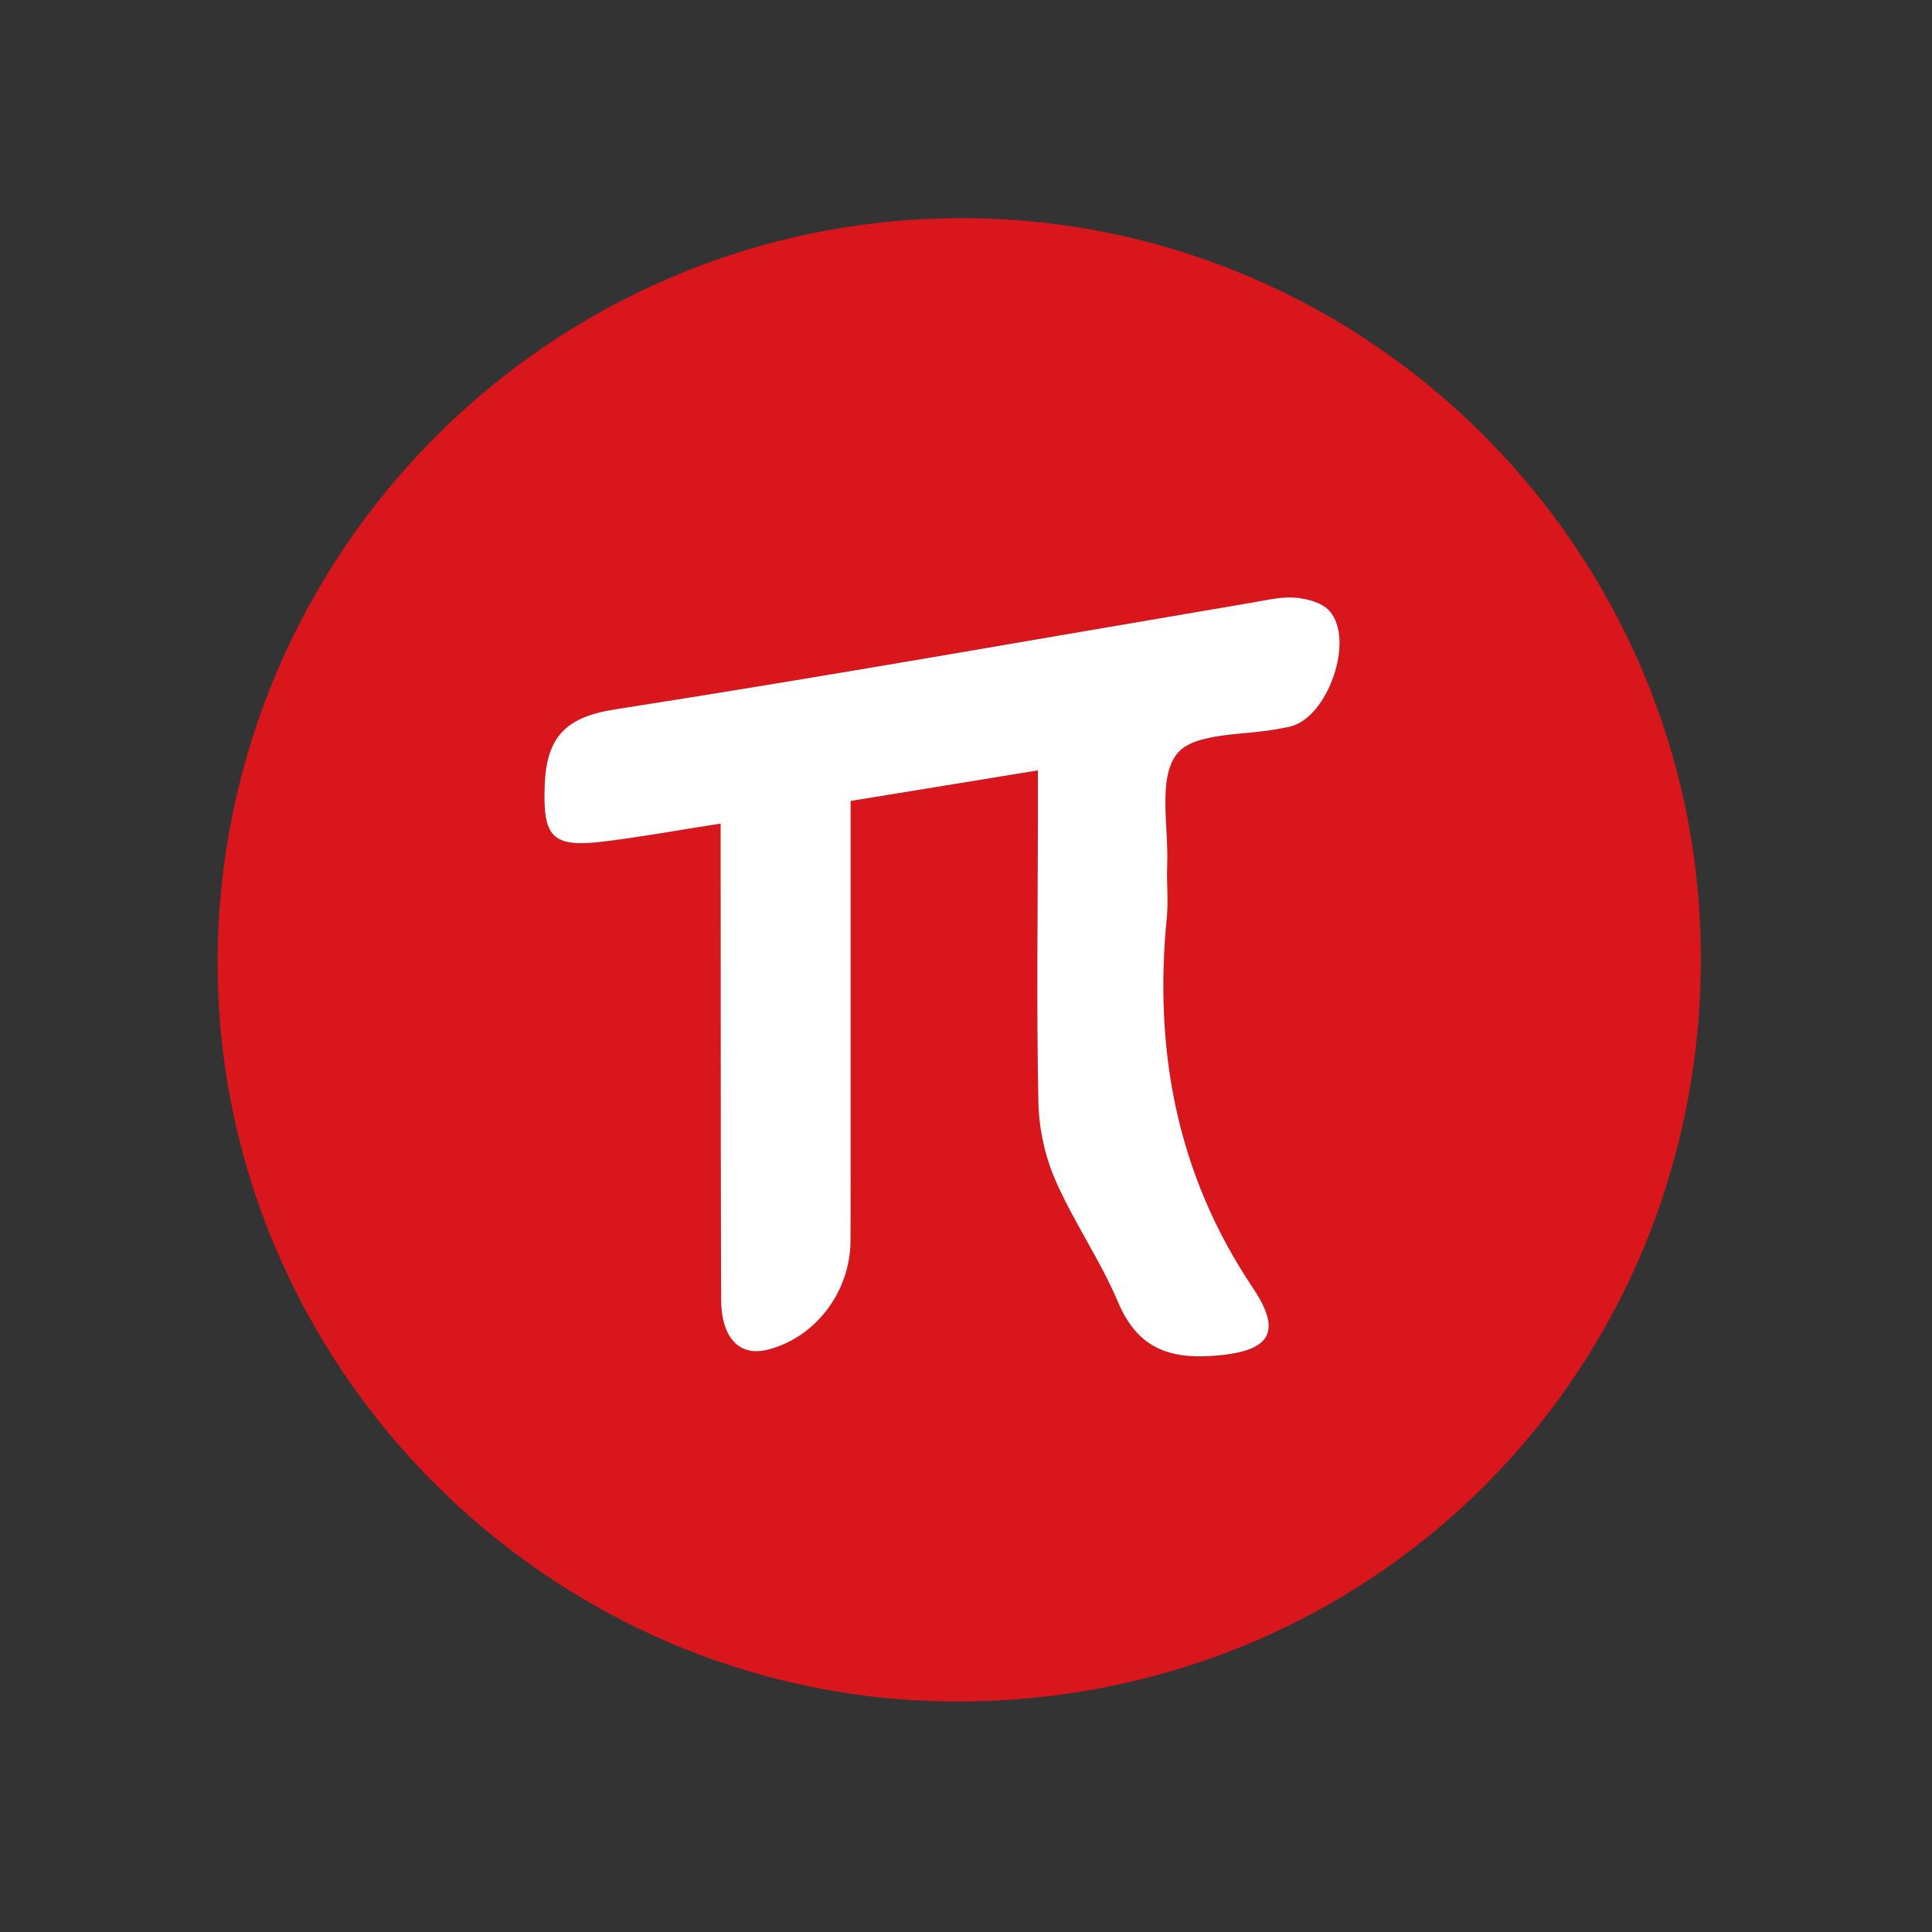 <?xml version="1.0" encoding="utf-8"?>
<!-- Generator: Adobe Illustrator 25.2.0, SVG Export Plug-In . SVG Version: 6.00 Build 0)  -->
<svg version="1.1" id="图层_1" xmlns="http://www.w3.org/2000/svg" xmlns:xlink="http://www.w3.org/1999/xlink" x="0px" y="0px"
	 viewBox="0 0 280 280" style="enable-background:new 0 0 280 280;" xml:space="preserve">
<rect x="0" y="0" width="280" height="280" fill="#333333" stroke="none"/>
<style type="text/css">
	.st0{fill:#D8161C;}
	.st1{fill:#FFFFFF;}
</style>
<path class="st0" d="M246.5,139.5c-0.32,60.13-48.22,107.45-108.4,107.09c-58.69-0.35-106.75-48.77-106.56-107.35
	c0.2-59.4,48.44-107.57,107.78-107.62C198.54,31.58,246.82,80.18,246.5,139.5z M150.42,111.65c0,3.18,0,5.41,0,7.64
	c-0.01,13.48-0.2,26.95,0.07,40.42c0.08,3.81,0.94,7.85,2.46,11.33c2.64,6.05,6.5,11.57,9.07,17.65c2.71,6.41,7.04,8.28,13.65,7.83
	c8.15-0.56,10.42-3.13,5.91-9.85c-11.05-16.48-14.37-34.43-12.47-53.77c0.24-2.46-0.05-4.98,0.05-7.46
	c0.23-5.54-1.39-12.61,1.41-16.17c2.54-3.22,9.93-2.63,15.19-3.71c0.41-0.08,0.82-0.15,1.22-0.25c5.46-1.3,9.43-12.6,5.68-16.78
	c-1.06-1.18-3.2-1.75-4.9-1.9c-2.02-0.17-4.12,0.34-6.16,0.69C150.78,92.53,120,98,89.12,102.81c-7.19,1.12-9.93,4.04-10.18,11.05
	c-0.26,7.32,0.96,9.02,8.38,8.12c5.49-0.67,10.94-1.66,17.12-2.62c0,2.69,0,4.72,0,6.75c0.01,20.73,0,41.46,0.07,62.19
	c0.02,5.56,2.61,8.29,6.6,7.34c6.96-1.66,12.1-8.32,12.15-15.74c0.02-2.9,0.02-5.8,0.02-8.71c0-18.21,0-36.42,0-55.11
	C132.31,114.61,140.96,113.19,150.42,111.65z"/>
<path class="st1" d="M150.42,111.65c-9.45,1.54-18.1,2.96-27.14,4.43c0,18.7,0,36.9,0,55.11c0,2.9,0,5.8-0.02,8.71
	c-0.05,7.42-5.2,14.08-12.15,15.74c-3.99,0.95-6.58-1.78-6.6-7.34c-0.07-20.73-0.05-41.46-0.07-62.19c0-2.03,0-4.06,0-6.75
	c-6.18,0.96-11.63,1.96-17.12,2.62c-7.42,0.9-8.64-0.79-8.38-8.12c0.25-7.01,2.99-9.93,10.18-11.05C120,98,150.78,92.53,181.6,87.31
	c2.04-0.35,4.14-0.86,6.16-0.69c1.7,0.15,3.84,0.72,4.9,1.9c3.75,4.18-0.21,15.48-5.68,16.78c-0.4,0.1-0.81,0.16-1.22,0.25
	c-5.25,1.09-12.65,0.49-15.19,3.71c-2.8,3.56-1.18,10.63-1.41,16.17c-0.1,2.48,0.19,5-0.05,7.46c-1.91,19.34,1.42,37.29,12.47,53.77
	c4.51,6.72,2.24,9.29-5.91,9.85c-6.62,0.45-10.94-1.42-13.65-7.83c-2.57-6.07-6.43-11.6-9.07-17.65c-1.52-3.49-2.39-7.52-2.46-11.33
	c-0.28-13.47-0.09-26.95-0.07-40.42C150.42,117.06,150.42,114.83,150.42,111.65z"/>
</svg>
